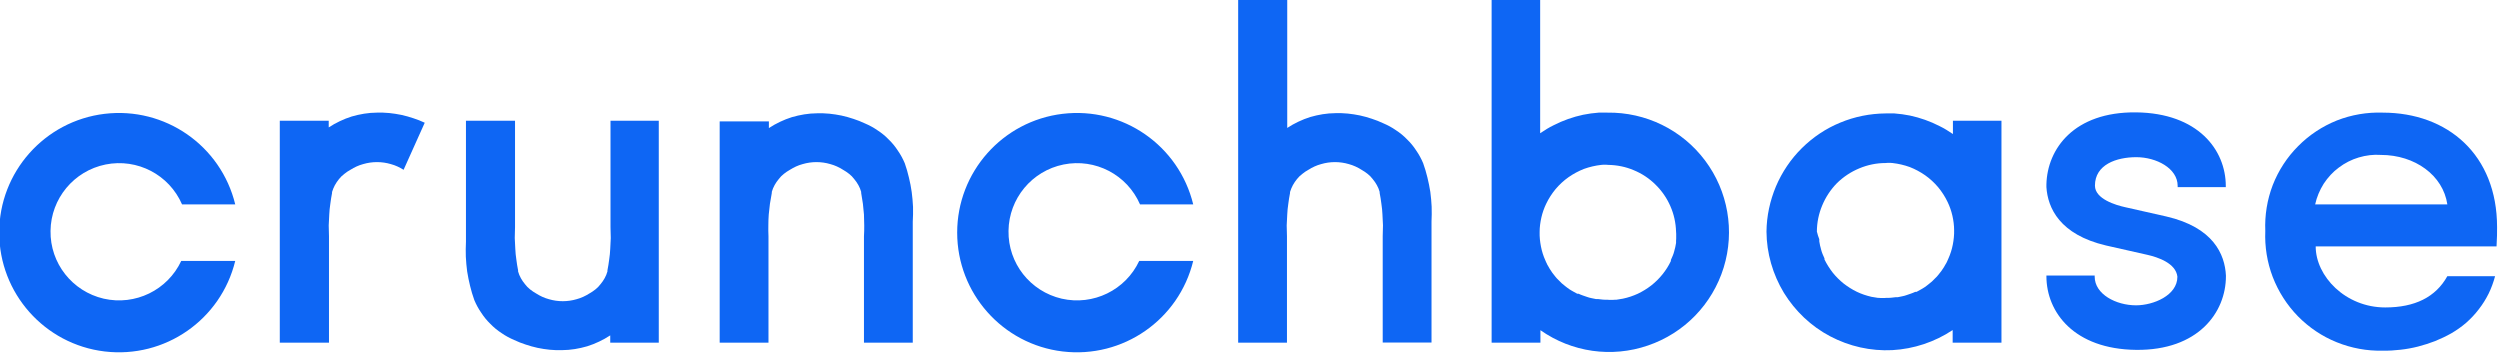<svg version="1.2" baseProfile="tiny-ps" xmlns="http://www.w3.org/2000/svg" viewBox="0 0 188 27" width="188" height="27">
	<title>chruchbase-svg</title>
	<style>
		tspan { white-space:pre }
		.shp0 { fill: #0e66f4 } 
	</style>
	<path id="Layer" fill-rule="evenodd" class="shp0" d="M187.74 18.53L174.14 18.53C174.14 20.77 176.37 23.12 179.37 23.12C181.59 23.12 183.16 22.35 184.04 20.77L187.63 20.77C187.51 21.22 187.35 21.66 187.15 22.07C186.94 22.49 186.7 22.88 186.41 23.25C186.13 23.62 185.81 23.96 185.46 24.27C185.11 24.57 184.73 24.84 184.33 25.07C183.94 25.29 183.53 25.48 183.12 25.65C182.7 25.81 182.27 25.95 181.84 26.06C181.41 26.17 180.97 26.25 180.52 26.3C180.08 26.35 179.63 26.38 179.18 26.37C178 26.4 176.82 26.18 175.73 25.74C174.63 25.3 173.64 24.63 172.81 23.79C171.98 22.94 171.34 21.94 170.91 20.83C170.49 19.73 170.3 18.55 170.35 17.37C170.3 16.19 170.49 15.02 170.91 13.92C171.34 12.82 171.99 11.82 172.82 10.99C173.65 10.15 174.64 9.5 175.73 9.06C176.83 8.63 178 8.43 179.18 8.47C184.07 8.47 187.78 11.64 187.78 17.08C187.78 17.49 187.78 17.89 187.74 18.53ZM184.04 15.37C183.72 13.19 181.61 11.65 179.04 11.65C178.48 11.61 177.92 11.68 177.38 11.84C176.84 12 176.33 12.26 175.88 12.6C175.43 12.93 175.05 13.35 174.74 13.82C174.44 14.3 174.22 14.82 174.1 15.37L184.04 15.37Z" />
	<path id="Layer" class="shp0" d="M13.63 19.62C12.6 21.82 10.17 23 7.8 22.46C5.43 21.91 3.76 19.79 3.8 17.36C3.83 14.93 5.56 12.85 7.94 12.37C10.33 11.89 12.72 13.14 13.69 15.37L17.69 15.37C16.61 10.94 12.4 8.02 7.87 8.56C3.35 9.1 -0.06 12.94 -0.06 17.49C-0.06 22.05 3.35 25.89 7.87 26.43C12.4 26.97 16.61 24.05 17.69 19.62L13.69 19.62L13.63 19.62Z" />
	<path id="Layer" class="shp0" d="M31.94 9.23C31.66 9.1 31.37 8.98 31.08 8.89C30.79 8.79 30.49 8.71 30.18 8.64C29.88 8.58 29.58 8.53 29.27 8.5C28.96 8.47 28.65 8.46 28.34 8.47C28.02 8.47 27.7 8.5 27.38 8.55C27.07 8.6 26.76 8.67 26.45 8.76C26.14 8.86 25.85 8.97 25.56 9.11C25.27 9.25 24.99 9.4 24.72 9.58L24.72 9.08L21.04 9.08L21.04 25.77L24.74 25.77L24.74 17.77C24.73 17.5 24.72 17.23 24.72 16.95C24.73 16.68 24.74 16.41 24.76 16.14C24.77 15.87 24.8 15.6 24.84 15.33C24.87 15.06 24.92 14.79 24.97 14.52L24.97 14.44C25.02 14.26 25.1 14.09 25.18 13.93C25.27 13.76 25.38 13.61 25.49 13.47C25.61 13.32 25.74 13.19 25.89 13.08C26.03 12.96 26.19 12.86 26.35 12.77C26.65 12.58 26.97 12.43 27.31 12.34C27.65 12.24 28 12.19 28.35 12.19C28.7 12.19 29.05 12.24 29.39 12.34C29.73 12.43 30.05 12.58 30.35 12.77L31.94 9.23Z" />
	<path id="Layer" class="shp0" d="M45.91 9.08L45.91 17.08C45.92 17.35 45.93 17.62 45.93 17.9C45.92 18.17 45.91 18.44 45.89 18.71C45.88 18.98 45.85 19.25 45.81 19.52C45.78 19.79 45.73 20.06 45.68 20.33L45.68 20.41C45.63 20.59 45.56 20.76 45.47 20.92C45.38 21.08 45.28 21.23 45.16 21.37C45.05 21.52 44.92 21.65 44.78 21.76C44.63 21.88 44.48 21.98 44.32 22.07C44.02 22.26 43.7 22.41 43.36 22.5C43.02 22.6 42.67 22.65 42.32 22.65C41.97 22.65 41.62 22.6 41.28 22.5C40.94 22.41 40.62 22.26 40.32 22.07C40.16 21.98 40.01 21.88 39.86 21.76C39.72 21.65 39.59 21.52 39.48 21.37C39.36 21.23 39.26 21.08 39.17 20.92C39.08 20.76 39.01 20.59 38.96 20.41L38.96 20.33C38.91 20.06 38.86 19.79 38.83 19.52C38.79 19.25 38.76 18.98 38.75 18.71C38.73 18.44 38.72 18.17 38.71 17.9C38.71 17.62 38.72 17.35 38.73 17.08L38.73 9.08L35.04 9.08L35.04 18.18C35.02 18.55 35.02 18.92 35.03 19.3C35.05 19.67 35.08 20.04 35.13 20.41C35.19 20.78 35.26 21.14 35.35 21.5C35.44 21.86 35.54 22.22 35.67 22.57C35.81 22.9 35.98 23.22 36.19 23.52C36.39 23.83 36.62 24.11 36.88 24.36C37.13 24.62 37.41 24.85 37.72 25.05C38.02 25.26 38.34 25.43 38.67 25.57C38.95 25.7 39.24 25.82 39.53 25.91C39.82 26.01 40.12 26.09 40.43 26.16C40.73 26.22 41.03 26.27 41.34 26.3C41.65 26.33 41.96 26.34 42.27 26.33C42.59 26.33 42.91 26.3 43.23 26.25C43.54 26.2 43.85 26.13 44.16 26.04C44.47 25.94 44.76 25.83 45.05 25.69C45.34 25.55 45.62 25.4 45.89 25.22L45.89 25.77L49.54 25.77L49.54 9.08L45.91 9.08Z" />
	<path id="Layer" class="shp0" d="M57.79 25.77L57.79 17.77C57.78 17.5 57.77 17.22 57.78 16.95C57.78 16.68 57.79 16.4 57.81 16.13C57.84 15.86 57.87 15.59 57.9 15.32C57.94 15.05 57.99 14.78 58.04 14.51L58.04 14.43C58.09 14.25 58.16 14.08 58.25 13.92C58.34 13.76 58.44 13.61 58.56 13.47C58.67 13.32 58.8 13.19 58.94 13.08C59.09 12.96 59.24 12.86 59.4 12.77C59.7 12.58 60.02 12.43 60.36 12.34C60.7 12.24 61.05 12.19 61.4 12.19C61.75 12.19 62.1 12.24 62.44 12.34C62.78 12.43 63.1 12.58 63.4 12.77C63.56 12.86 63.71 12.96 63.86 13.08C64 13.19 64.13 13.32 64.24 13.47C64.36 13.61 64.46 13.76 64.55 13.92C64.64 14.08 64.71 14.25 64.76 14.43L64.76 14.51C64.81 14.78 64.85 15.05 64.89 15.32C64.92 15.59 64.95 15.86 64.97 16.13C64.98 16.41 64.99 16.68 64.99 16.95C64.99 17.22 64.99 17.5 64.97 17.77L64.97 25.77L68.64 25.77L68.64 16.67C68.66 16.3 68.67 15.93 68.66 15.56C68.64 15.18 68.61 14.81 68.56 14.44C68.51 14.08 68.44 13.71 68.35 13.35C68.27 12.99 68.16 12.63 68.04 12.28C67.9 11.95 67.73 11.63 67.52 11.33C67.32 11.02 67.09 10.74 66.83 10.49C66.58 10.23 66.3 10 65.99 9.8C65.69 9.59 65.37 9.42 65.04 9.28C64.76 9.15 64.47 9.03 64.18 8.94C63.89 8.84 63.59 8.76 63.28 8.69C62.98 8.63 62.68 8.58 62.37 8.55C62.06 8.52 61.75 8.51 61.44 8.52C61.12 8.52 60.8 8.55 60.48 8.6C60.17 8.65 59.86 8.72 59.55 8.81C59.24 8.91 58.95 9.02 58.66 9.16C58.37 9.3 58.09 9.45 57.82 9.63L57.82 9.13L54.12 9.13L54.12 25.77L57.79 25.77Z" />
	<path id="Layer" class="shp0" d="M85.67 19.62C84.64 21.82 82.21 23 79.84 22.46C77.47 21.91 75.8 19.79 75.84 17.36C75.87 14.93 77.6 12.85 79.98 12.37C82.37 11.89 84.76 13.14 85.73 15.37L89.73 15.37C88.65 10.94 84.44 8.02 79.91 8.56C75.39 9.1 71.98 12.94 71.98 17.49C71.98 22.05 75.39 25.89 79.91 26.43C84.44 26.97 88.65 24.05 89.73 19.62L85.73 19.62L85.67 19.62Z" />
	<path id="Layer" class="shp0" d="M96.78 25.77L96.78 17.77C96.77 17.5 96.76 17.23 96.76 16.95C96.77 16.68 96.78 16.41 96.8 16.14C96.81 15.87 96.84 15.6 96.88 15.33C96.91 15.06 96.96 14.79 97.01 14.52L97.01 14.44C97.06 14.26 97.14 14.09 97.22 13.93C97.31 13.76 97.42 13.61 97.53 13.47C97.65 13.32 97.78 13.19 97.93 13.08C98.07 12.96 98.23 12.86 98.39 12.77C98.69 12.58 99.01 12.43 99.35 12.34C99.69 12.24 100.04 12.19 100.39 12.19C100.74 12.19 101.09 12.24 101.43 12.34C101.77 12.43 102.09 12.58 102.39 12.77C102.55 12.86 102.7 12.96 102.85 13.08C102.99 13.19 103.12 13.32 103.23 13.47C103.35 13.61 103.45 13.76 103.54 13.92C103.63 14.08 103.7 14.25 103.75 14.43L103.75 14.51C103.8 14.78 103.85 15.05 103.88 15.32C103.92 15.59 103.95 15.86 103.96 16.13C103.98 16.4 103.99 16.67 104 16.94C104 17.22 103.99 17.49 103.98 17.76L103.98 25.76L107.65 25.76L107.65 16.66C107.67 16.29 107.67 15.92 107.66 15.54C107.64 15.17 107.61 14.8 107.56 14.43C107.5 14.06 107.43 13.7 107.34 13.34C107.25 12.98 107.15 12.62 107.02 12.27C106.88 11.94 106.71 11.62 106.5 11.32C106.3 11.01 106.07 10.73 105.81 10.48C105.56 10.22 105.28 9.99 104.97 9.79C104.67 9.58 104.35 9.41 104.02 9.27C103.74 9.14 103.45 9.02 103.16 8.93C102.87 8.83 102.57 8.75 102.26 8.68C101.96 8.62 101.66 8.57 101.35 8.54C101.04 8.51 100.73 8.5 100.42 8.51C100.1 8.51 99.78 8.54 99.46 8.59C99.15 8.64 98.84 8.71 98.53 8.8C98.22 8.9 97.93 9.01 97.64 9.15C97.35 9.29 97.07 9.44 96.8 9.62L96.8 0L93.11 0L93.11 25.77L96.78 25.77Z" />
	<path id="Layer" fill-rule="evenodd" class="shp0" d="M128.22 12.07C129.95 14.37 130.47 17.37 129.62 20.12C128.77 22.87 126.66 25.05 123.93 25.98C121.2 26.92 118.2 26.49 115.84 24.83L115.84 25.77L112.17 25.77L112.17 0L115.82 0L115.82 10.02C116.14 9.8 116.48 9.59 116.83 9.42C117.18 9.24 117.55 9.08 117.92 8.95C118.29 8.82 118.67 8.71 119.05 8.63C119.44 8.55 119.83 8.5 120.22 8.47L120.88 8.47C123.76 8.43 126.49 9.76 128.22 12.07ZM126.05 17.94C126.05 17.88 126.05 17.82 126.05 17.76C126.05 17.71 126.05 17.65 126.05 17.59C126.05 17.53 126.04 17.48 126.04 17.42C126.02 16.76 125.88 16.11 125.61 15.5C125.35 14.9 124.97 14.35 124.5 13.89C124.03 13.42 123.47 13.05 122.86 12.8C122.25 12.54 121.6 12.41 120.94 12.4C120.9 12.4 120.85 12.4 120.81 12.39C120.76 12.39 120.72 12.39 120.68 12.39C120.63 12.39 120.59 12.39 120.54 12.39C120.5 12.4 120.45 12.4 120.41 12.4C119.97 12.45 119.54 12.55 119.12 12.7C118.71 12.86 118.32 13.07 117.96 13.32C117.59 13.58 117.27 13.88 116.98 14.22C116.7 14.56 116.46 14.93 116.27 15.33C116.11 15.66 115.99 16.01 115.91 16.36C115.83 16.72 115.78 17.08 115.78 17.45C115.77 17.81 115.81 18.18 115.88 18.54C115.95 18.9 116.06 19.25 116.21 19.58C116.23 19.64 116.26 19.69 116.28 19.74C116.31 19.8 116.34 19.85 116.36 19.91C116.39 19.96 116.42 20.01 116.45 20.06C116.48 20.12 116.51 20.17 116.54 20.22C116.6 20.32 116.67 20.42 116.74 20.52C116.81 20.61 116.88 20.71 116.96 20.8C117.03 20.89 117.11 20.98 117.2 21.06C117.28 21.15 117.36 21.23 117.45 21.31C117.54 21.39 117.63 21.46 117.72 21.53C117.81 21.61 117.91 21.67 118 21.74C118.1 21.8 118.2 21.87 118.3 21.92C118.4 21.98 118.51 22.04 118.61 22.09L118.71 22.09C118.81 22.14 118.92 22.18 119.03 22.22C119.13 22.26 119.24 22.3 119.35 22.33C119.46 22.37 119.57 22.4 119.68 22.42C119.79 22.45 119.91 22.47 120.02 22.49L120.18 22.49C120.24 22.5 120.3 22.51 120.35 22.51C120.41 22.52 120.47 22.52 120.53 22.53C120.59 22.53 120.65 22.53 120.7 22.54C120.76 22.54 120.82 22.54 120.88 22.54C120.93 22.54 120.97 22.54 121.02 22.55C121.07 22.55 121.11 22.55 121.16 22.55C121.21 22.55 121.25 22.55 121.3 22.55C121.35 22.54 121.39 22.54 121.44 22.54L121.55 22.54L122.04 22.46C122.43 22.38 122.81 22.25 123.16 22.09C123.52 21.92 123.86 21.71 124.17 21.47C124.49 21.22 124.77 20.94 125.02 20.63C125.27 20.32 125.48 19.99 125.65 19.63L125.65 19.55C125.67 19.5 125.7 19.44 125.72 19.39C125.74 19.34 125.77 19.28 125.79 19.23C125.81 19.18 125.83 19.12 125.85 19.07C125.86 19.01 125.88 18.96 125.9 18.9C125.91 18.85 125.93 18.8 125.94 18.74C125.96 18.69 125.97 18.64 125.98 18.59C125.99 18.53 126 18.48 126.01 18.43C126.02 18.38 126.03 18.32 126.04 18.27L126.04 18.11C126.04 18.05 126.05 18 126.05 17.94Z" />
	<path id="Layer" class="shp0" d="M167.38 14.07L167.38 13.99C167.38 11.27 165.29 8.5 160.63 8.45C155.97 8.4 153.95 11.19 153.89 13.87L153.89 13.87L153.89 14.07L153.89 14.07C153.99 15.64 154.89 17.64 158.37 18.46L161.47 19.16C162.27 19.34 163.63 19.79 163.74 20.81L163.74 20.81C163.74 22.22 161.93 22.96 160.63 22.96C159.13 22.96 157.52 22.13 157.52 20.8L157.52 20.72L153.89 20.72L153.89 20.77C153.89 23.49 155.98 26.26 160.64 26.31C165.3 26.36 167.39 23.5 167.39 20.77L167.39 20.72L167.39 20.72C167.31 19.13 166.45 17.1 162.91 16.28L159.81 15.58C159.13 15.43 157.54 14.97 157.54 13.96C157.54 12.38 159.15 11.82 160.65 11.82C162.15 11.82 163.76 12.65 163.76 13.98L163.76 14.07L167.39 14.07L167.38 14.07Z" />
	<path id="Layer" fill-rule="evenodd" class="shp0" d="M132.84 17.42C132.85 16.25 133.1 15.1 133.55 14.02C134.01 12.94 134.67 11.96 135.5 11.14C136.33 10.32 137.31 9.66 138.39 9.22C139.47 8.77 140.63 8.54 141.8 8.53L142.46 8.53C142.85 8.56 143.24 8.61 143.63 8.69C144.01 8.77 144.39 8.88 144.76 9.01C145.13 9.14 145.5 9.3 145.85 9.48C146.2 9.65 146.54 9.86 146.86 10.08L146.86 9.08L150.51 9.08L150.51 25.77L146.84 25.77L146.84 24.82C145.49 25.72 143.92 26.24 142.3 26.33C140.68 26.41 139.07 26.05 137.63 25.29C136.2 24.54 135 23.4 134.15 22.02C133.31 20.63 132.85 19.04 132.84 17.42ZM136.63 17.42C136.64 17.47 136.66 17.52 136.67 17.56C136.68 17.61 136.7 17.66 136.71 17.71C136.73 17.76 136.74 17.8 136.76 17.85C136.78 17.9 136.79 17.94 136.81 17.99L136.81 18.15C136.82 18.2 136.83 18.26 136.84 18.31C136.85 18.36 136.86 18.41 136.87 18.47C136.88 18.52 136.89 18.57 136.91 18.62C136.92 18.68 136.94 18.73 136.95 18.78C136.97 18.84 136.99 18.89 137 18.95C137.02 19 137.04 19.06 137.06 19.11C137.08 19.16 137.11 19.22 137.13 19.27C137.15 19.32 137.18 19.38 137.2 19.43L137.2 19.51C137.37 19.86 137.58 20.19 137.82 20.5C138.06 20.8 138.34 21.08 138.64 21.32C138.95 21.56 139.28 21.77 139.63 21.94C139.98 22.11 140.35 22.23 140.73 22.32L141.22 22.4L141.29 22.4C141.34 22.4 141.38 22.4 141.43 22.41C141.48 22.41 141.52 22.41 141.57 22.41C141.62 22.41 141.66 22.41 141.71 22.41C141.76 22.4 141.8 22.4 141.85 22.4C141.91 22.4 141.97 22.4 142.03 22.4C142.08 22.39 142.14 22.39 142.2 22.39C142.26 22.38 142.32 22.38 142.38 22.37C142.43 22.37 142.49 22.36 142.55 22.35L142.71 22.35C142.82 22.33 142.94 22.31 143.05 22.28C143.16 22.26 143.27 22.23 143.38 22.19C143.49 22.16 143.6 22.12 143.7 22.08C143.81 22.04 143.92 22 144.02 21.95L144.12 21.95C144.22 21.9 144.33 21.84 144.43 21.78C144.53 21.73 144.63 21.66 144.73 21.6C144.82 21.53 144.92 21.47 145.01 21.39C145.1 21.32 145.19 21.25 145.28 21.17C145.37 21.09 145.45 21.01 145.53 20.92C145.62 20.84 145.7 20.75 145.77 20.66C145.85 20.57 145.92 20.47 145.99 20.38C146.06 20.28 146.13 20.18 146.19 20.08C146.22 20.03 146.25 19.98 146.28 19.92C146.31 19.87 146.34 19.82 146.37 19.77C146.39 19.71 146.42 19.66 146.45 19.6C146.47 19.55 146.5 19.5 146.52 19.44C146.67 19.11 146.78 18.76 146.85 18.4C146.92 18.04 146.96 17.67 146.95 17.31C146.95 16.94 146.9 16.58 146.82 16.22C146.74 15.87 146.62 15.52 146.46 15.19C146.27 14.79 146.03 14.42 145.75 14.08C145.46 13.74 145.14 13.44 144.77 13.18C144.41 12.93 144.02 12.72 143.61 12.56C143.19 12.41 142.76 12.31 142.32 12.26C142.28 12.26 142.23 12.26 142.19 12.25C142.14 12.25 142.1 12.25 142.05 12.25C142.01 12.25 141.97 12.25 141.92 12.25C141.88 12.26 141.83 12.26 141.79 12.26C141.11 12.26 140.44 12.4 139.82 12.66C139.19 12.92 138.62 13.3 138.14 13.77C137.67 14.25 137.29 14.82 137.03 15.45C136.77 16.07 136.63 16.74 136.63 17.42Z" />
</svg>